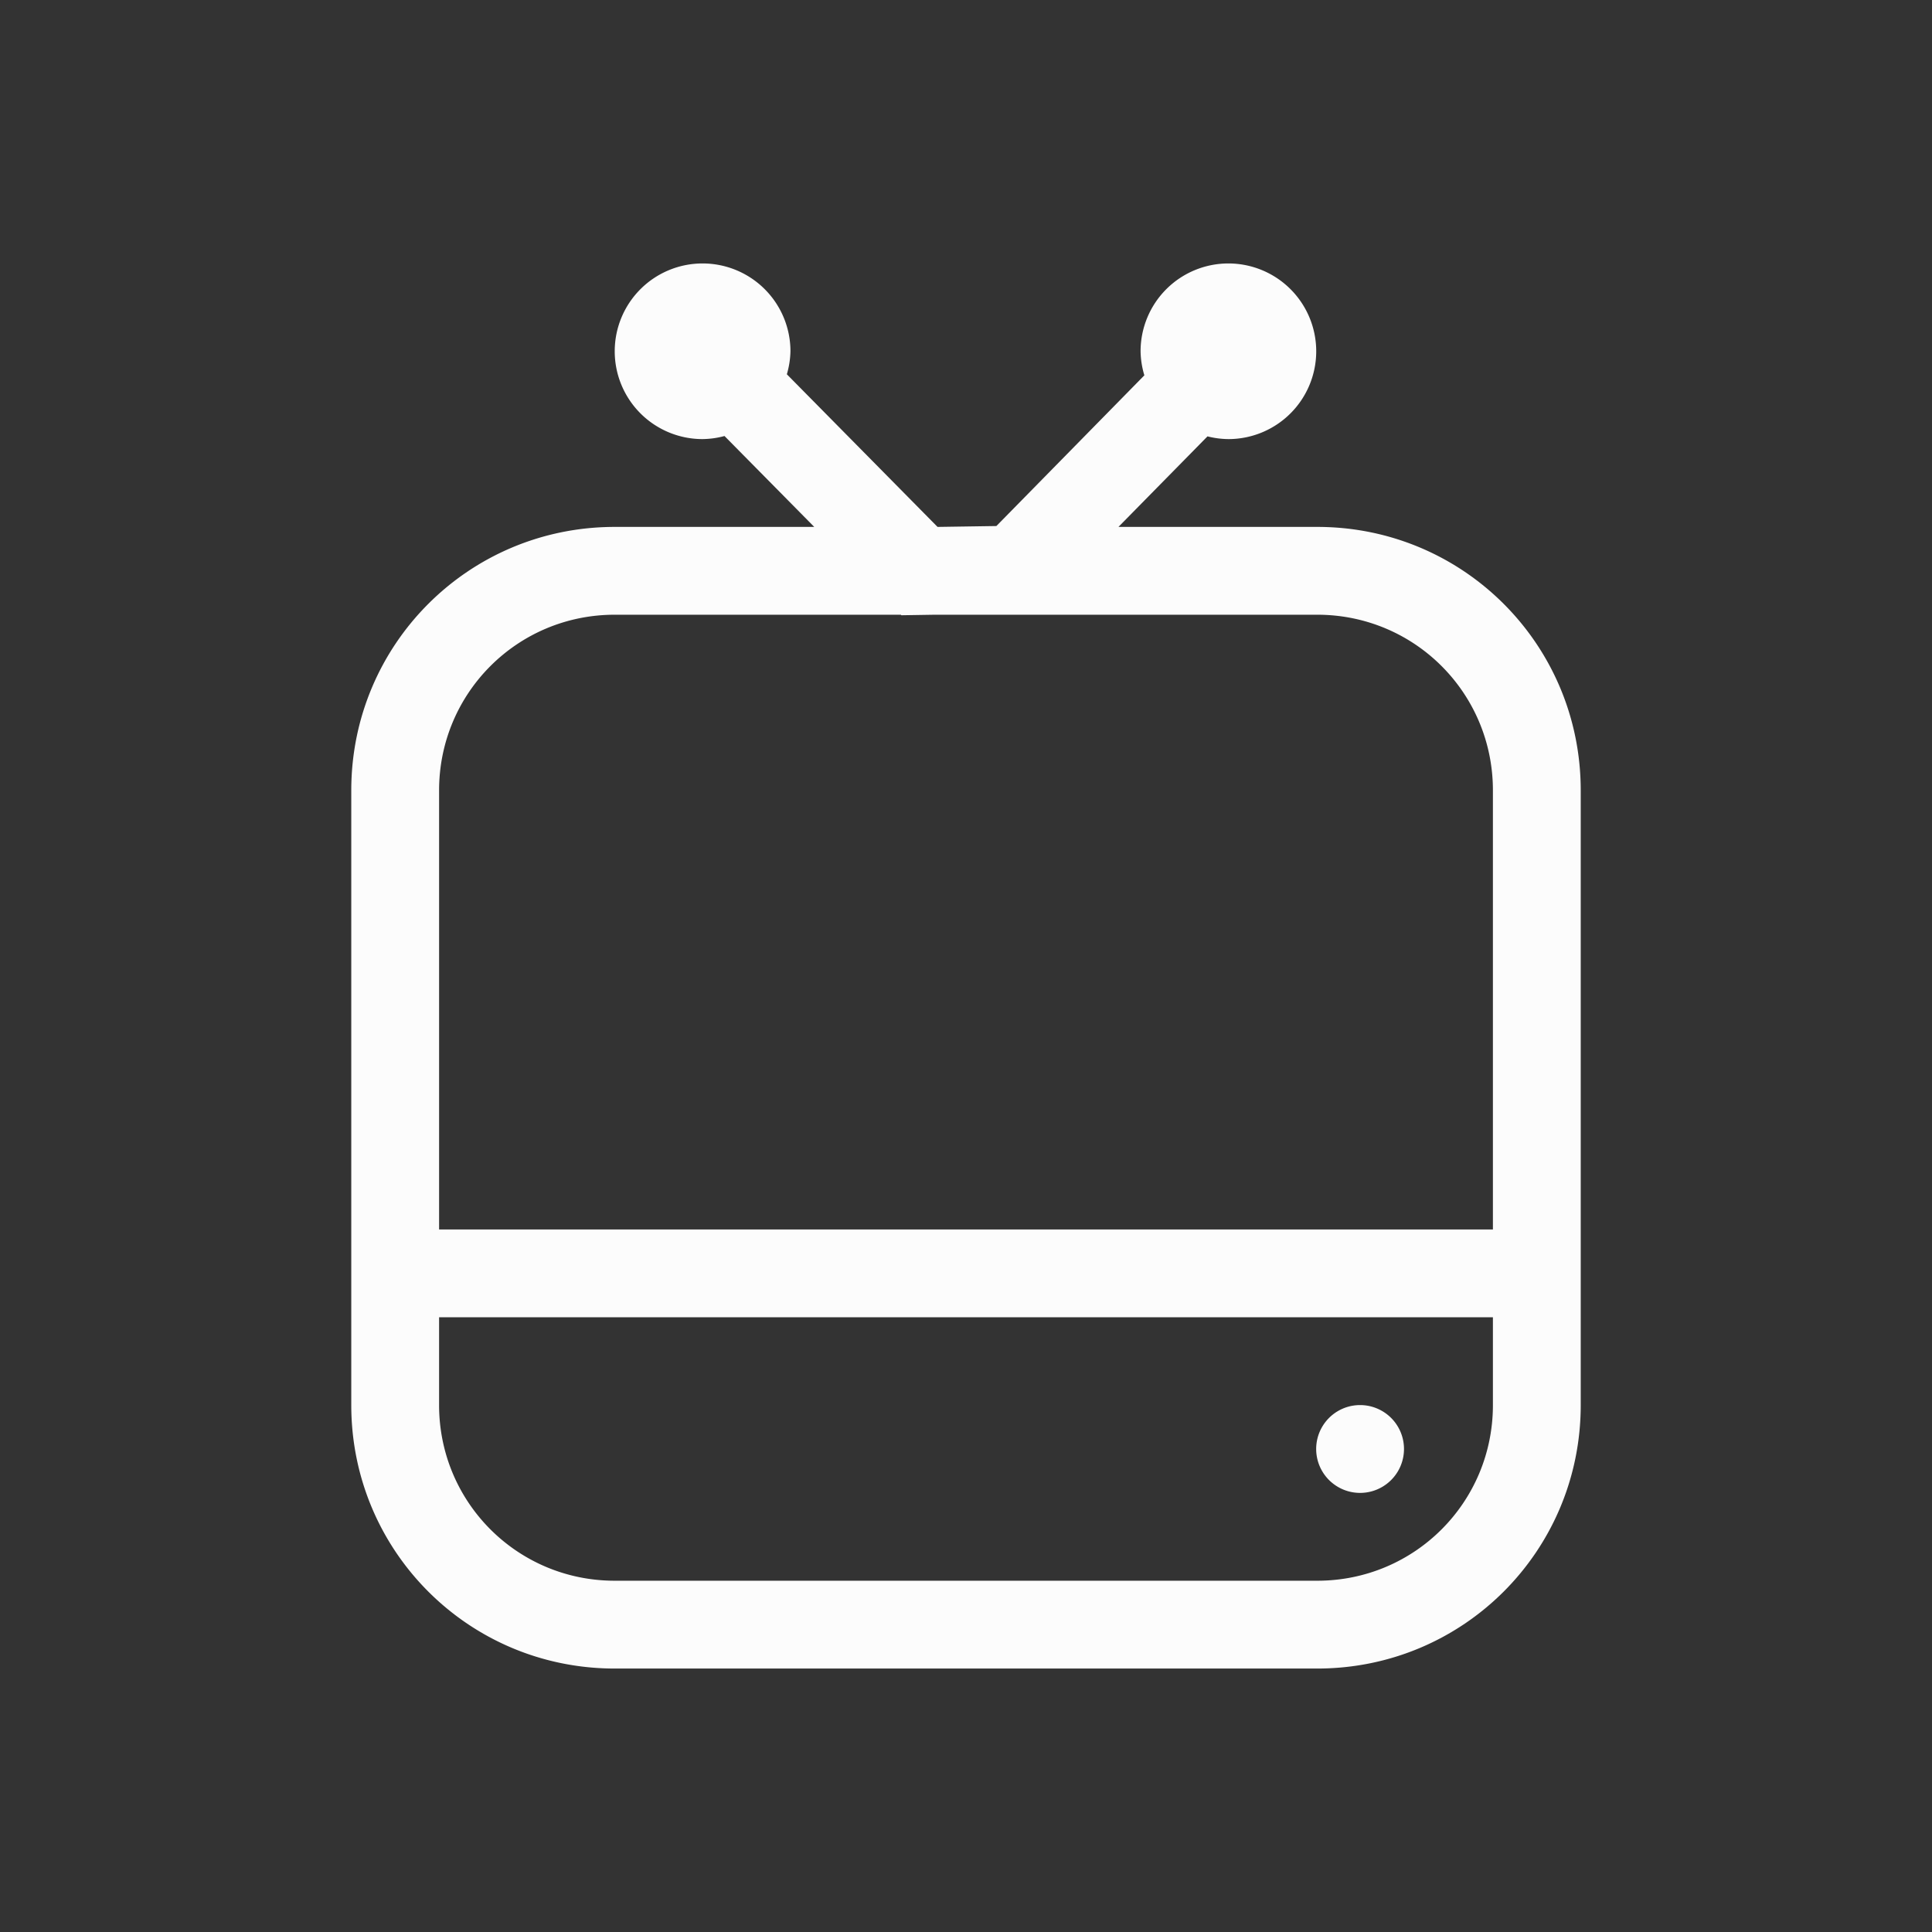<svg xmlns="http://www.w3.org/2000/svg" width="16" height="16" viewBox="-3 -3 22 22">
<rect x="-3" y="-3" width="22" height="22" fill="#333333" stroke="none"/>
<style id="current-color-scheme" type="text/css">
.ColorScheme-Text{color:#fcfcfc}
</style>
<path d="M5 0a1 1 0 0 0-1 1 1 1 0 0 0 1 1 1 1 0 0 0 .25-.035L6.272 3H4C2.338 3 1 4.338 1 6v7c0 1.662 1.338 3 3 3h8c1.662 0 3-1.338 3-3V6c0-1.662-1.338-3-3-3H9.736l1.014-1.031a1 1 0 0 0 .238.031 1 1 0 0 0 1-1 1 1 0 0 0-1-1 1 1 0 0 0-1 1 1 1 0 0 0 .043.274L8.346 2.99l-.67.01L5.96 1.262A1 1 0 0 0 6.001 1a1 1 0 0 0-1-1M4 4h3.258l.006.006L7.64 4H12c1.108 0 2 .892 2 2v5H2V6c0-1.108.892-2 2-2m-2 8h12v1c0 1.108-.892 2-2 2H4c-1.108 0-2-.892-2-2zm10.475 1a.5.5 0 1 0 .025 0z" class="ColorScheme-Text" style="fill:currentColor"/>
</svg>
